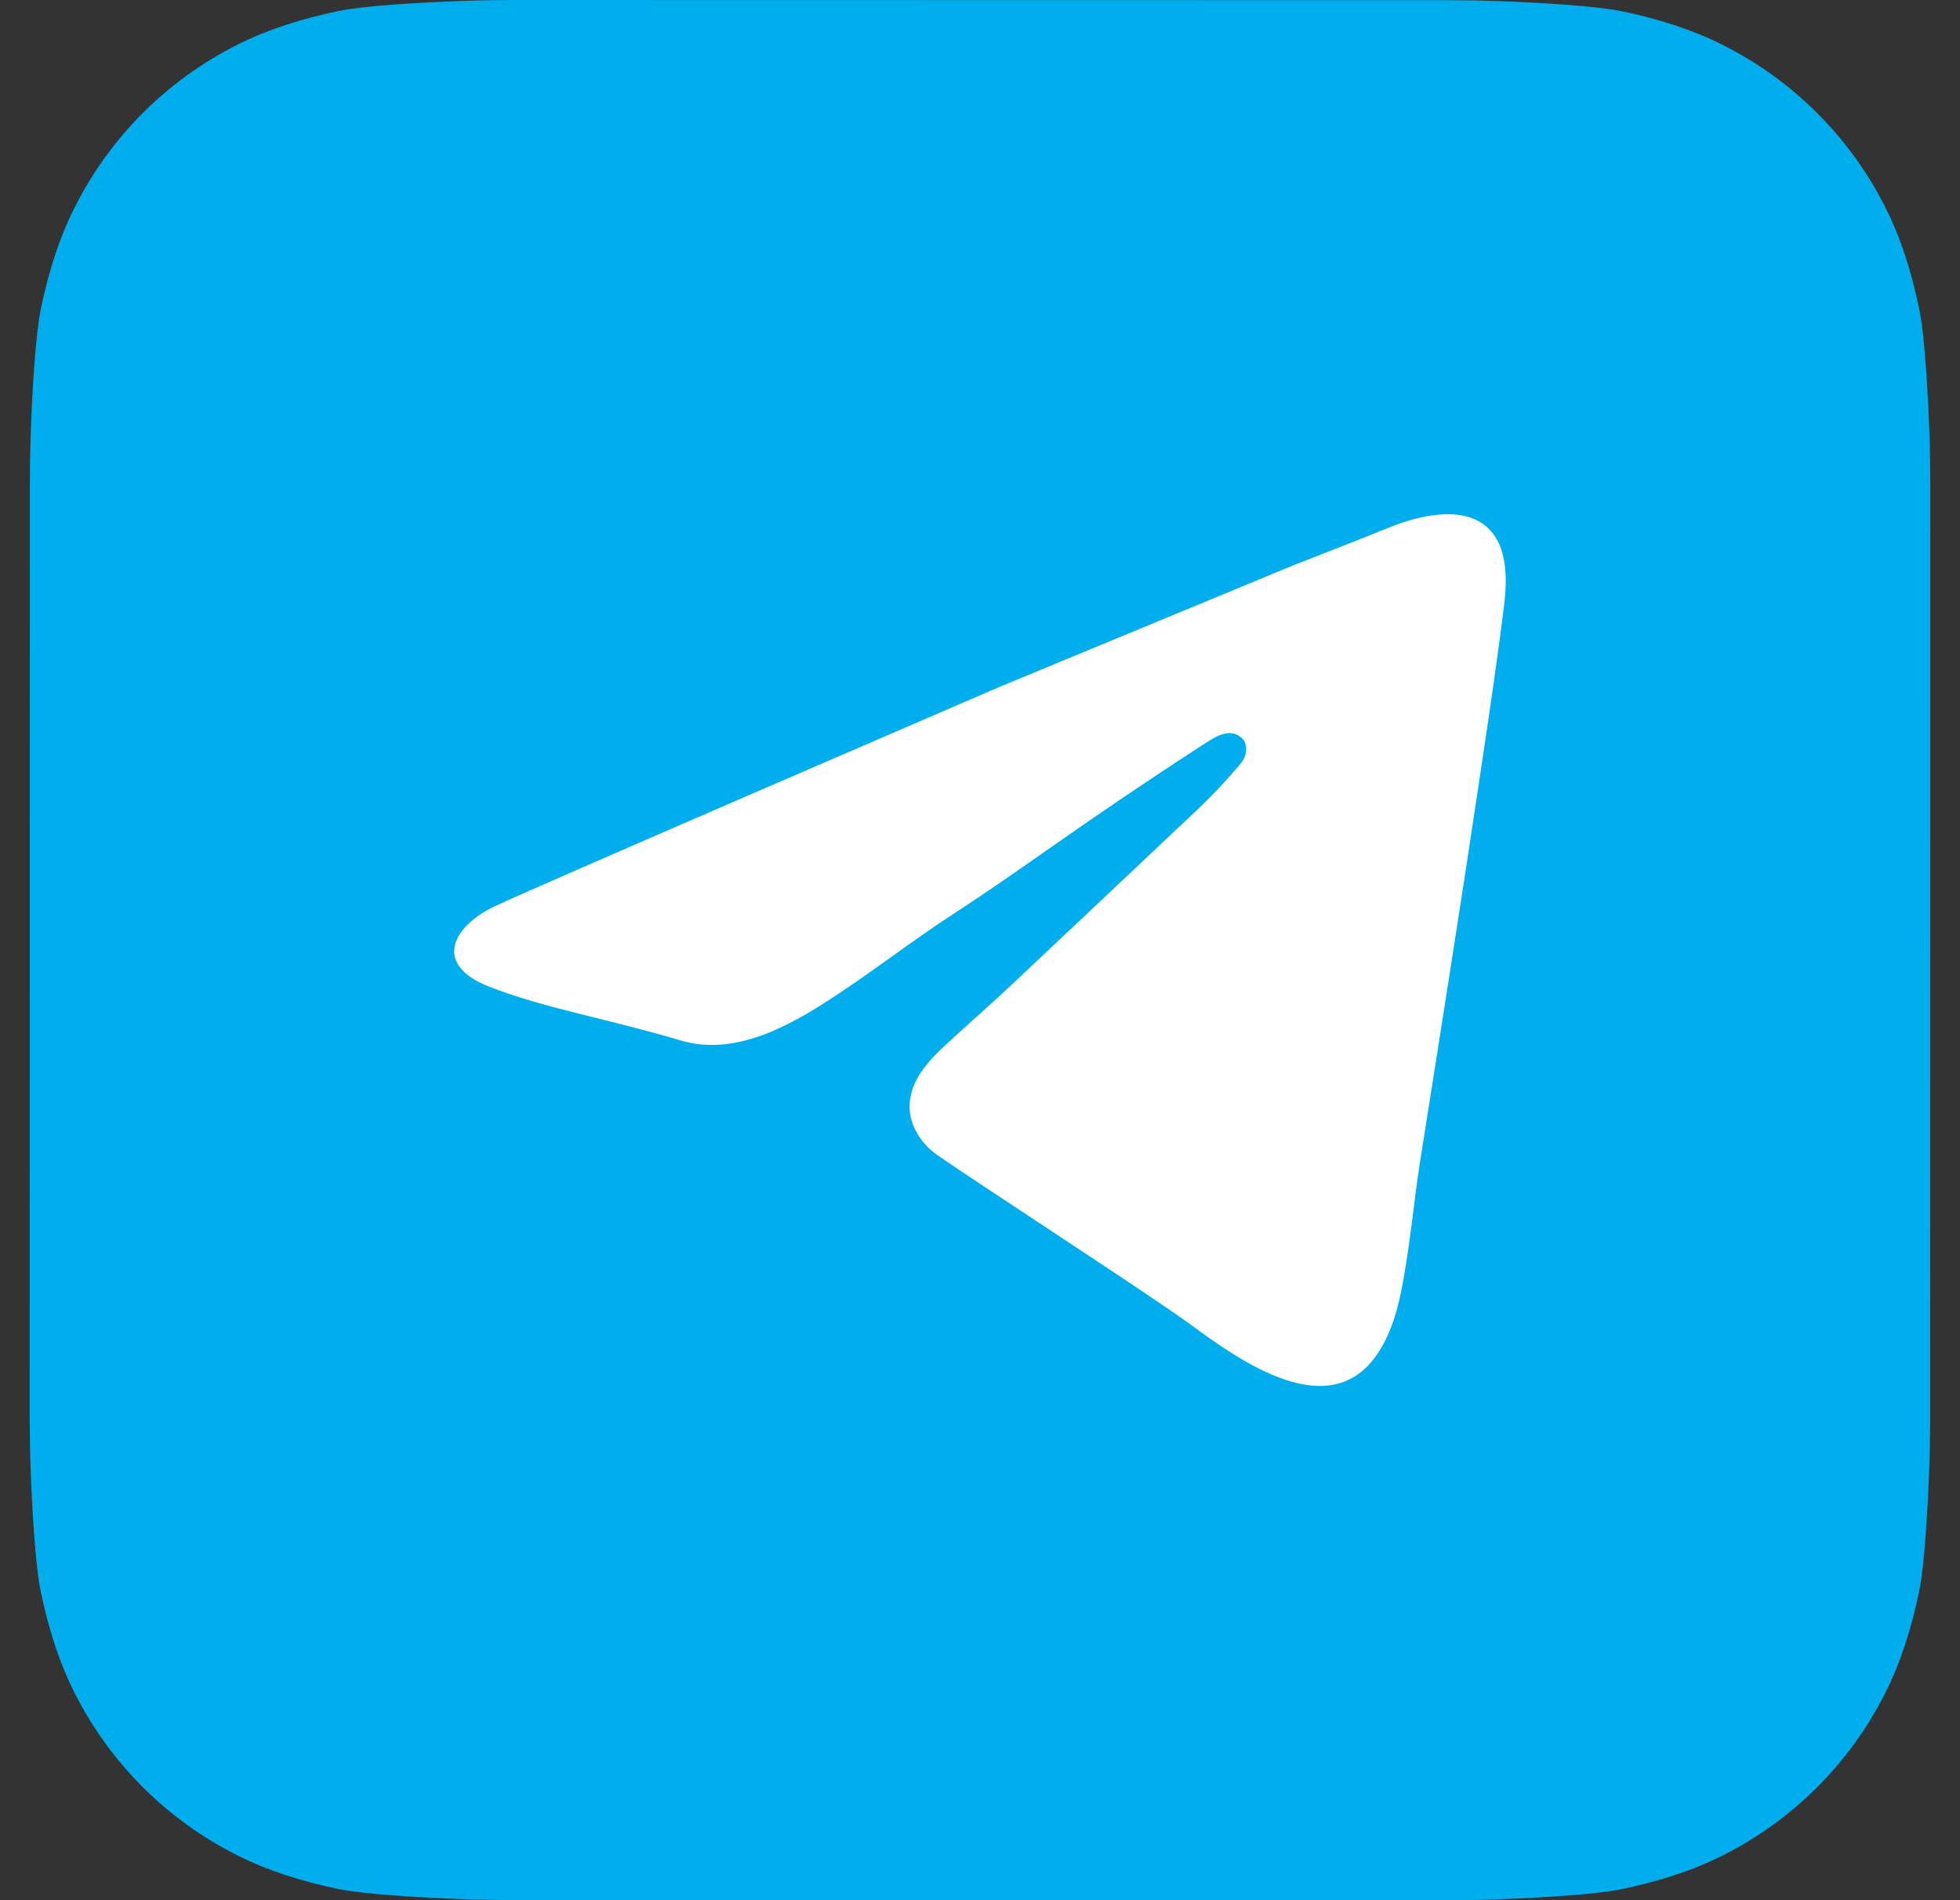 <svg width="33" height="32" viewBox="0 0 33 32" fill="none" xmlns="http://www.w3.org/2000/svg">
<rect x="0" y="0" width="33" height="32" fill="#333333" stroke="none"/>
<g clip-path="url(#clip0_55_1293)">
<path fill-rule="evenodd" clip-rule="evenodd" d="M32.498 23.88C32.498 24.055 32.492 24.435 32.482 24.728C32.456 25.447 32.399 26.373 32.313 26.795C32.183 27.43 31.988 28.029 31.733 28.527C31.14 29.697 30.189 30.647 29.019 31.239C28.518 31.495 27.915 31.69 27.277 31.819C26.859 31.903 25.939 31.959 25.226 31.985C24.933 31.996 24.552 32.001 24.378 32.001L8.62 31.998C8.445 31.998 8.065 31.992 7.772 31.982C7.054 31.956 6.127 31.899 5.705 31.813C5.07 31.684 4.471 31.488 3.973 31.233C2.803 30.64 1.853 29.689 1.261 28.519C1.005 28.018 0.81 27.415 0.681 26.777C0.597 26.359 0.541 25.439 0.515 24.727C0.505 24.433 0.5 24.053 0.5 23.878L0.503 8.12C0.503 7.945 0.508 7.565 0.518 7.272C0.544 6.553 0.601 5.627 0.687 5.204C0.817 4.57 1.012 3.971 1.267 3.473C1.86 2.303 2.811 1.353 3.981 0.761C4.482 0.506 5.085 0.31 5.723 0.181C6.141 0.097 7.061 0.041 7.774 0.016C8.067 0.005 8.448 0 8.622 0L24.378 0.003C24.554 0.003 24.933 0.008 25.227 0.018C25.945 0.044 26.872 0.101 27.294 0.187C27.929 0.317 28.527 0.512 29.026 0.767C30.196 1.36 31.146 2.311 31.738 3.481C31.993 3.982 32.189 4.585 32.317 5.223C32.402 5.641 32.458 6.561 32.484 7.274C32.495 7.568 32.5 7.948 32.5 8.122L32.498 23.88Z" fill="#00AEED"/>
<path fill-rule="evenodd" clip-rule="evenodd" d="M19.432 13.081C19.037 13.344 18.644 13.61 18.254 13.88C17.524 14.384 16.788 14.914 16.037 15.401C15.351 15.847 14.706 16.352 14.021 16.799C13.284 17.282 12.374 17.791 11.465 17.523C10.177 17.141 9.171 16.983 8.227 16.612C7.283 16.24 7.62 15.6 8.328 15.263C9.036 14.926 16.861 11.554 16.861 11.554L21.751 9.53C22.176 9.364 22.6 9.198 23.023 9.03C23.31 8.917 23.59 8.79 23.89 8.721C24.23 8.644 24.636 8.608 24.943 8.806C25.383 9.091 25.382 9.71 25.326 10.17C25.217 11.067 25.083 11.961 24.95 12.854C24.774 14.036 24.593 15.216 24.408 16.396C24.245 17.444 24.079 18.491 23.913 19.538C23.793 20.294 23.735 21.073 23.575 21.82C23.503 22.158 23.392 22.498 23.199 22.788C22.393 24.004 20.881 22.919 20.052 22.311C19.37 21.81 16.483 19.942 15.767 19.441C15.512 19.262 15.312 18.95 15.314 18.633C15.318 18.197 15.628 17.867 15.929 17.589C16.298 17.247 16.68 16.917 17.046 16.571L18.698 15.014L20.115 13.677C20.377 13.432 20.623 13.173 20.854 12.9C20.924 12.817 20.974 12.751 20.98 12.643C20.986 12.565 20.97 12.489 20.912 12.433C20.695 12.229 20.425 12.432 20.23 12.557C19.964 12.73 19.698 12.905 19.432 13.081Z" fill="white"/>
</g>
<defs>
<clipPath id="clip0_55_1293">
<rect width="32" height="32" fill="white" transform="translate(0.5)"/>
</clipPath>
</defs>
</svg>
